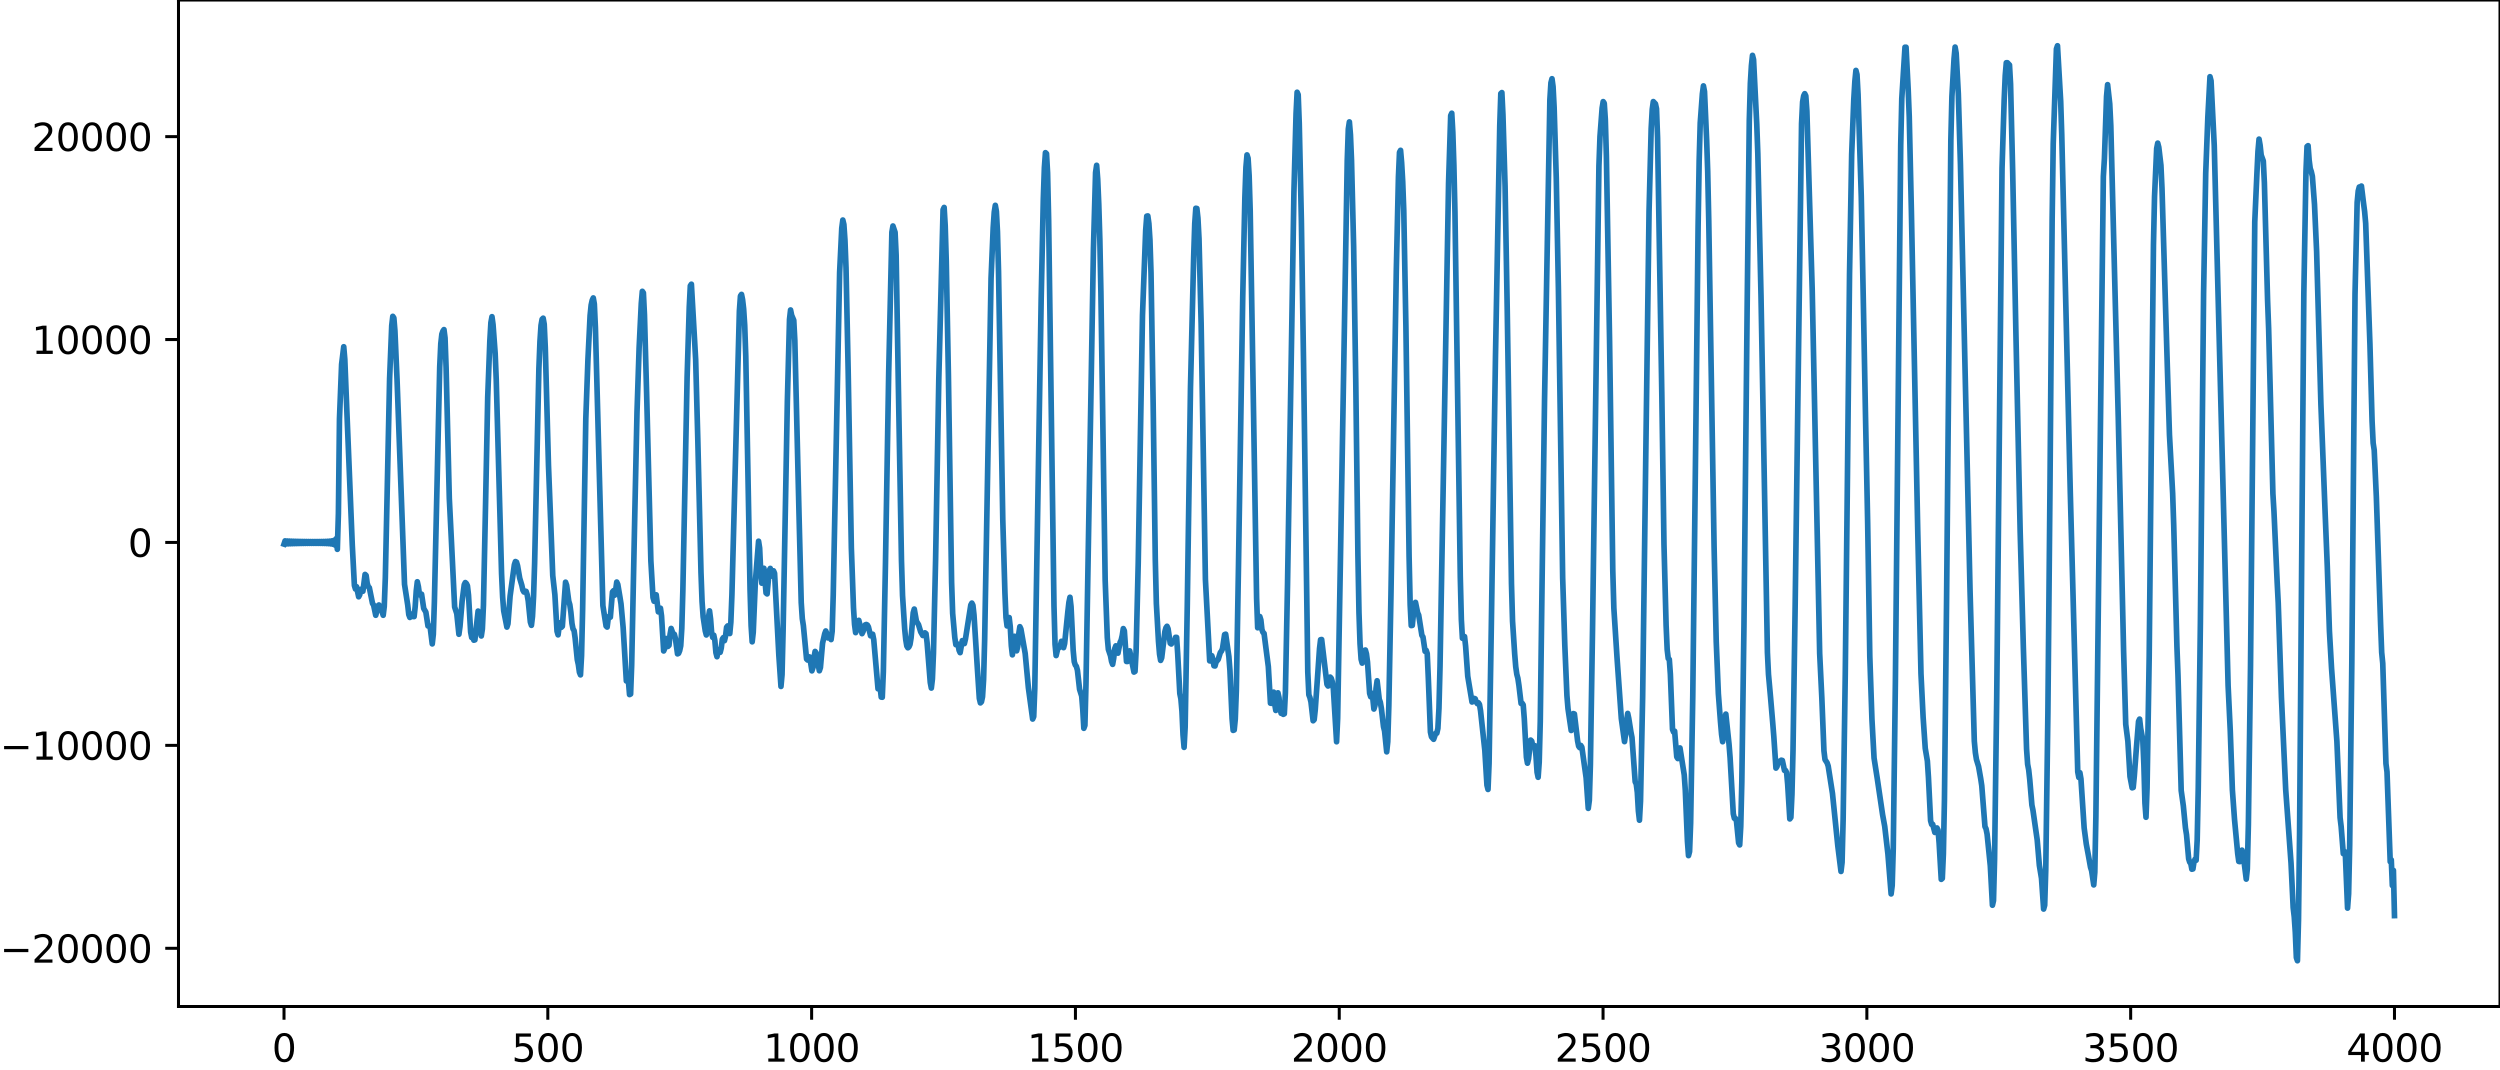 <?xml version="1.0" encoding="utf-8" standalone="no"?>
<!DOCTYPE svg PUBLIC "-//W3C//DTD SVG 1.1//EN"
  "http://www.w3.org/Graphics/SVG/1.1/DTD/svg11.dtd">
<svg xmlns:xlink="http://www.w3.org/1999/xlink" width="660.992pt" height="282.79pt" viewBox="0 0 660.992 282.79" xmlns="http://www.w3.org/2000/svg" version="1.1">
 <defs>
  <style type="text/css">*{stroke-linejoin: round; stroke-linecap: butt}</style>
 </defs>
 <g id="figure_1">
  <g id="patch_1">
   <path d="M -0 282.79 
L 660.992 282.79 
L 660.992 0 
L -0 0 
L -0 282.79 
z
" style="fill: none"/>
  </g>
  <g id="axes_1">
   <g id="patch_2">
    <path d="M 47.192 266.112 
L 660.992 266.112 
L 660.992 0 
L 47.192 0 
L 47.192 266.112 
z
" style="fill: none"/>
   </g>
   <g id="matplotlib.axis_1">
    <g id="xtick_1">
     <g id="line2d_1">
      <defs>
       <path id="mc1411f1ead" d="M 0 0 
L 0 3.5 
" style="stroke: #000000; stroke-width: 0.8"/>
      </defs>
      <g>
       <use xlink:href="#mc1411f1ead" x="75.092" y="266.112" style="stroke: #000000; stroke-width: 0.8"/>
      </g>
     </g>
     <g id="text_1">
      <!-- 0 -->
      <g transform="translate(71.911 280.71) scale(0.1 -0.1)">
       <defs>
        <path id="DejaVuSans-30" d="M 2034 4250 
Q 1547 4250 1301 3770 
Q 1056 3291 1056 2328 
Q 1056 1369 1301 889 
Q 1547 409 2034 409 
Q 2525 409 2770 889 
Q 3016 1369 3016 2328 
Q 3016 3291 2770 3770 
Q 2525 4250 2034 4250 
z
M 2034 4750 
Q 2819 4750 3233 4129 
Q 3647 3509 3647 2328 
Q 3647 1150 3233 529 
Q 2819 -91 2034 -91 
Q 1250 -91 836 529 
Q 422 1150 422 2328 
Q 422 3509 836 4129 
Q 1250 4750 2034 4750 
z
" transform="scale(0.016)"/>
       </defs>
       <use xlink:href="#DejaVuSans-30"/>
      </g>
     </g>
    </g>
    <g id="xtick_2">
     <g id="line2d_2">
      <g>
       <use xlink:href="#mc1411f1ead" x="144.842" y="266.112" style="stroke: #000000; stroke-width: 0.8"/>
      </g>
     </g>
     <g id="text_2">
      <!-- 500 -->
      <g transform="translate(135.298 280.71) scale(0.1 -0.1)">
       <defs>
        <path id="DejaVuSans-35" d="M 691 4666 
L 3169 4666 
L 3169 4134 
L 1269 4134 
L 1269 2991 
Q 1406 3038 1543 3061 
Q 1681 3084 1819 3084 
Q 2600 3084 3056 2656 
Q 3513 2228 3513 1497 
Q 3513 744 3044 326 
Q 2575 -91 1722 -91 
Q 1428 -91 1123 -41 
Q 819 9 494 109 
L 494 744 
Q 775 591 1075 516 
Q 1375 441 1709 441 
Q 2250 441 2565 725 
Q 2881 1009 2881 1497 
Q 2881 1984 2565 2268 
Q 2250 2553 1709 2553 
Q 1456 2553 1204 2497 
Q 953 2441 691 2322 
L 691 4666 
z
" transform="scale(0.016)"/>
       </defs>
       <use xlink:href="#DejaVuSans-35"/>
       <use xlink:href="#DejaVuSans-30" x="63.623"/>
       <use xlink:href="#DejaVuSans-30" x="127.246"/>
      </g>
     </g>
    </g>
    <g id="xtick_3">
     <g id="line2d_3">
      <g>
       <use xlink:href="#mc1411f1ead" x="214.592" y="266.112" style="stroke: #000000; stroke-width: 0.8"/>
      </g>
     </g>
     <g id="text_3">
      <!-- 1000 -->
      <g transform="translate(201.867 280.71) scale(0.1 -0.1)">
       <defs>
        <path id="DejaVuSans-31" d="M 794 531 
L 1825 531 
L 1825 4091 
L 703 3866 
L 703 4441 
L 1819 4666 
L 2450 4666 
L 2450 531 
L 3481 531 
L 3481 0 
L 794 0 
L 794 531 
z
" transform="scale(0.016)"/>
       </defs>
       <use xlink:href="#DejaVuSans-31"/>
       <use xlink:href="#DejaVuSans-30" x="63.623"/>
       <use xlink:href="#DejaVuSans-30" x="127.246"/>
       <use xlink:href="#DejaVuSans-30" x="190.869"/>
      </g>
     </g>
    </g>
    <g id="xtick_4">
     <g id="line2d_4">
      <g>
       <use xlink:href="#mc1411f1ead" x="284.342" y="266.112" style="stroke: #000000; stroke-width: 0.8"/>
      </g>
     </g>
     <g id="text_4">
      <!-- 1500 -->
      <g transform="translate(271.617 280.71) scale(0.1 -0.1)">
       <use xlink:href="#DejaVuSans-31"/>
       <use xlink:href="#DejaVuSans-35" x="63.623"/>
       <use xlink:href="#DejaVuSans-30" x="127.246"/>
       <use xlink:href="#DejaVuSans-30" x="190.869"/>
      </g>
     </g>
    </g>
    <g id="xtick_5">
     <g id="line2d_5">
      <g>
       <use xlink:href="#mc1411f1ead" x="354.092" y="266.112" style="stroke: #000000; stroke-width: 0.8"/>
      </g>
     </g>
     <g id="text_5">
      <!-- 2000 -->
      <g transform="translate(341.367 280.71) scale(0.1 -0.1)">
       <defs>
        <path id="DejaVuSans-32" d="M 1228 531 
L 3431 531 
L 3431 0 
L 469 0 
L 469 531 
Q 828 903 1448 1529 
Q 2069 2156 2228 2338 
Q 2531 2678 2651 2914 
Q 2772 3150 2772 3378 
Q 2772 3750 2511 3984 
Q 2250 4219 1831 4219 
Q 1534 4219 1204 4116 
Q 875 4013 500 3803 
L 500 4441 
Q 881 4594 1212 4672 
Q 1544 4750 1819 4750 
Q 2544 4750 2975 4387 
Q 3406 4025 3406 3419 
Q 3406 3131 3298 2873 
Q 3191 2616 2906 2266 
Q 2828 2175 2409 1742 
Q 1991 1309 1228 531 
z
" transform="scale(0.016)"/>
       </defs>
       <use xlink:href="#DejaVuSans-32"/>
       <use xlink:href="#DejaVuSans-30" x="63.623"/>
       <use xlink:href="#DejaVuSans-30" x="127.246"/>
       <use xlink:href="#DejaVuSans-30" x="190.869"/>
      </g>
     </g>
    </g>
    <g id="xtick_6">
     <g id="line2d_6">
      <g>
       <use xlink:href="#mc1411f1ead" x="423.842" y="266.112" style="stroke: #000000; stroke-width: 0.8"/>
      </g>
     </g>
     <g id="text_6">
      <!-- 2500 -->
      <g transform="translate(411.117 280.71) scale(0.1 -0.1)">
       <use xlink:href="#DejaVuSans-32"/>
       <use xlink:href="#DejaVuSans-35" x="63.623"/>
       <use xlink:href="#DejaVuSans-30" x="127.246"/>
       <use xlink:href="#DejaVuSans-30" x="190.869"/>
      </g>
     </g>
    </g>
    <g id="xtick_7">
     <g id="line2d_7">
      <g>
       <use xlink:href="#mc1411f1ead" x="493.592" y="266.112" style="stroke: #000000; stroke-width: 0.8"/>
      </g>
     </g>
     <g id="text_7">
      <!-- 3000 -->
      <g transform="translate(480.867 280.71) scale(0.1 -0.1)">
       <defs>
        <path id="DejaVuSans-33" d="M 2597 2516 
Q 3050 2419 3304 2112 
Q 3559 1806 3559 1356 
Q 3559 666 3084 287 
Q 2609 -91 1734 -91 
Q 1441 -91 1130 -33 
Q 819 25 488 141 
L 488 750 
Q 750 597 1062 519 
Q 1375 441 1716 441 
Q 2309 441 2620 675 
Q 2931 909 2931 1356 
Q 2931 1769 2642 2001 
Q 2353 2234 1838 2234 
L 1294 2234 
L 1294 2753 
L 1863 2753 
Q 2328 2753 2575 2939 
Q 2822 3125 2822 3475 
Q 2822 3834 2567 4026 
Q 2313 4219 1838 4219 
Q 1578 4219 1281 4162 
Q 984 4106 628 3988 
L 628 4550 
Q 988 4650 1302 4700 
Q 1616 4750 1894 4750 
Q 2613 4750 3031 4423 
Q 3450 4097 3450 3541 
Q 3450 3153 3228 2886 
Q 3006 2619 2597 2516 
z
" transform="scale(0.016)"/>
       </defs>
       <use xlink:href="#DejaVuSans-33"/>
       <use xlink:href="#DejaVuSans-30" x="63.623"/>
       <use xlink:href="#DejaVuSans-30" x="127.246"/>
       <use xlink:href="#DejaVuSans-30" x="190.869"/>
      </g>
     </g>
    </g>
    <g id="xtick_8">
     <g id="line2d_8">
      <g>
       <use xlink:href="#mc1411f1ead" x="563.342" y="266.112" style="stroke: #000000; stroke-width: 0.8"/>
      </g>
     </g>
     <g id="text_8">
      <!-- 3500 -->
      <g transform="translate(550.617 280.71) scale(0.1 -0.1)">
       <use xlink:href="#DejaVuSans-33"/>
       <use xlink:href="#DejaVuSans-35" x="63.623"/>
       <use xlink:href="#DejaVuSans-30" x="127.246"/>
       <use xlink:href="#DejaVuSans-30" x="190.869"/>
      </g>
     </g>
    </g>
    <g id="xtick_9">
     <g id="line2d_9">
      <g>
       <use xlink:href="#mc1411f1ead" x="633.092" y="266.112" style="stroke: #000000; stroke-width: 0.8"/>
      </g>
     </g>
     <g id="text_9">
      <!-- 4000 -->
      <g transform="translate(620.367 280.71) scale(0.1 -0.1)">
       <defs>
        <path id="DejaVuSans-34" d="M 2419 4116 
L 825 1625 
L 2419 1625 
L 2419 4116 
z
M 2253 4666 
L 3047 4666 
L 3047 1625 
L 3713 1625 
L 3713 1100 
L 3047 1100 
L 3047 0 
L 2419 0 
L 2419 1100 
L 313 1100 
L 313 1709 
L 2253 4666 
z
" transform="scale(0.016)"/>
       </defs>
       <use xlink:href="#DejaVuSans-34"/>
       <use xlink:href="#DejaVuSans-30" x="63.623"/>
       <use xlink:href="#DejaVuSans-30" x="127.246"/>
       <use xlink:href="#DejaVuSans-30" x="190.869"/>
      </g>
     </g>
    </g>
   </g>
   <g id="matplotlib.axis_2">
    <g id="ytick_1">
     <g id="line2d_10">
      <defs>
       <path id="m05061e7a24" d="M 0 0 
L -3.5 0 
" style="stroke: #000000; stroke-width: 0.8"/>
      </defs>
      <g>
       <use xlink:href="#m05061e7a24" x="47.192" y="250.726" style="stroke: #000000; stroke-width: 0.8"/>
      </g>
     </g>
     <g id="text_10">
      <!-- −20000 -->
      <g transform="translate(0 254.525) scale(0.1 -0.1)">
       <defs>
        <path id="DejaVuSans-2212" d="M 678 2272 
L 4684 2272 
L 4684 1741 
L 678 1741 
L 678 2272 
z
" transform="scale(0.016)"/>
       </defs>
       <use xlink:href="#DejaVuSans-2212"/>
       <use xlink:href="#DejaVuSans-32" x="83.789"/>
       <use xlink:href="#DejaVuSans-30" x="147.412"/>
       <use xlink:href="#DejaVuSans-30" x="211.035"/>
       <use xlink:href="#DejaVuSans-30" x="274.658"/>
       <use xlink:href="#DejaVuSans-30" x="338.281"/>
      </g>
     </g>
    </g>
    <g id="ytick_2">
     <g id="line2d_11">
      <g>
       <use xlink:href="#m05061e7a24" x="47.192" y="197.075" style="stroke: #000000; stroke-width: 0.8"/>
      </g>
     </g>
     <g id="text_11">
      <!-- −10000 -->
      <g transform="translate(0 200.874) scale(0.1 -0.1)">
       <use xlink:href="#DejaVuSans-2212"/>
       <use xlink:href="#DejaVuSans-31" x="83.789"/>
       <use xlink:href="#DejaVuSans-30" x="147.412"/>
       <use xlink:href="#DejaVuSans-30" x="211.035"/>
       <use xlink:href="#DejaVuSans-30" x="274.658"/>
       <use xlink:href="#DejaVuSans-30" x="338.281"/>
      </g>
     </g>
    </g>
    <g id="ytick_3">
     <g id="line2d_12">
      <g>
       <use xlink:href="#m05061e7a24" x="47.192" y="143.423" style="stroke: #000000; stroke-width: 0.8"/>
      </g>
     </g>
     <g id="text_12">
      <!-- 0 -->
      <g transform="translate(33.83 147.222) scale(0.1 -0.1)">
       <use xlink:href="#DejaVuSans-30"/>
      </g>
     </g>
    </g>
    <g id="ytick_4">
     <g id="line2d_13">
      <g>
       <use xlink:href="#m05061e7a24" x="47.192" y="89.772" style="stroke: #000000; stroke-width: 0.8"/>
      </g>
     </g>
     <g id="text_13">
      <!-- 10000 -->
      <g transform="translate(8.38 93.571) scale(0.1 -0.1)">
       <use xlink:href="#DejaVuSans-31"/>
       <use xlink:href="#DejaVuSans-30" x="63.623"/>
       <use xlink:href="#DejaVuSans-30" x="127.246"/>
       <use xlink:href="#DejaVuSans-30" x="190.869"/>
       <use xlink:href="#DejaVuSans-30" x="254.492"/>
      </g>
     </g>
    </g>
    <g id="ytick_5">
     <g id="line2d_14">
      <g>
       <use xlink:href="#m05061e7a24" x="47.192" y="36.12" style="stroke: #000000; stroke-width: 0.8"/>
      </g>
     </g>
     <g id="text_14">
      <!-- 20000 -->
      <g transform="translate(8.38 39.919) scale(0.1 -0.1)">
       <use xlink:href="#DejaVuSans-32"/>
       <use xlink:href="#DejaVuSans-30" x="63.623"/>
       <use xlink:href="#DejaVuSans-30" x="127.246"/>
       <use xlink:href="#DejaVuSans-30" x="190.869"/>
       <use xlink:href="#DejaVuSans-30" x="254.492"/>
      </g>
     </g>
    </g>
   </g>
   <g id="line2d_15">
    <path d="M 75.092 143.859 
L 75.374 143.006 
L 75.656 143.823 
L 75.938 143.039 
L 76.22 143.794 
L 76.502 143.066 
L 76.784 143.769 
L 77.066 143.088 
L 77.348 143.748 
L 77.63 143.107 
L 77.912 143.731 
L 78.194 143.123 
L 78.476 143.716 
L 78.758 143.137 
L 79.04 143.703 
L 79.322 143.149 
L 79.604 143.692 
L 79.886 143.158 
L 80.167 143.684 
L 80.449 143.166 
L 80.731 143.676 
L 81.013 143.173 
L 81.295 143.671 
L 81.577 143.178 
L 81.859 143.666 
L 82.141 143.182 
L 82.423 143.663 
L 82.705 143.184 
L 82.987 143.662 
L 83.269 143.184 
L 83.551 143.663 
L 83.833 143.182 
L 84.115 143.666 
L 84.397 143.178 
L 84.679 143.671 
L 84.961 143.171 
L 85.243 143.68 
L 85.525 143.16 
L 85.807 143.694 
L 86.089 143.143 
L 86.371 143.715 
L 86.653 143.117 
L 86.935 143.747 
L 87.216 143.075 
L 87.498 143.802 
L 87.78 143.003 
L 88.062 143.903 
L 88.344 142.853 
L 88.626 144.145 
L 88.908 142.405 
L 89.19 145.241 
L 89.472 135.792 
L 89.754 110.755 
L 90.318 96.313 
L 90.882 91.677 
L 91.164 94.996 
L 91.728 109.152 
L 93.138 144.003 
L 93.702 154.806 
L 93.984 155.735 
L 94.266 155.12 
L 94.829 157.788 
L 95.111 157.263 
L 95.393 155.808 
L 95.675 155.972 
L 95.957 156.318 
L 96.521 151.876 
L 96.803 152.149 
L 97.085 154.216 
L 97.367 155.102 
L 97.649 155.379 
L 98.495 159.564 
L 98.777 159.972 
L 99.341 162.676 
L 99.623 161.672 
L 99.905 160.19 
L 100.187 159.952 
L 100.751 160.869 
L 101.315 162.677 
L 101.596 160.354 
L 101.878 152.765 
L 102.442 126.634 
L 103.006 100.186 
L 103.57 86.093 
L 103.852 83.639 
L 104.134 84.048 
L 104.416 87.474 
L 104.98 100.411 
L 106.954 154.491 
L 107.8 159.965 
L 108.082 162.503 
L 108.364 163.25 
L 108.645 162.516 
L 108.927 162.343 
L 109.209 163.02 
L 109.491 163.025 
L 109.773 160.405 
L 110.055 156.219 
L 110.337 153.816 
L 110.619 155.084 
L 110.901 157.156 
L 111.183 157.388 
L 111.465 157.102 
L 112.029 160.885 
L 112.593 161.835 
L 113.157 165.506 
L 113.439 165.431 
L 113.721 165.725 
L 114.285 170.245 
L 114.567 167.713 
L 114.849 159.131 
L 116.258 97.024 
L 116.54 90.915 
L 116.822 88.349 
L 117.104 87.552 
L 117.386 87.147 
L 117.668 89.344 
L 117.95 97.277 
L 118.796 131.755 
L 119.36 143.113 
L 120.206 160.486 
L 120.77 162.232 
L 121.334 167.698 
L 121.616 165.66 
L 122.18 158.979 
L 122.744 154.598 
L 123.025 154.031 
L 123.307 154.285 
L 123.589 154.874 
L 123.871 157.359 
L 124.435 167.107 
L 124.717 168.56 
L 124.999 168.51 
L 125.281 169.265 
L 125.563 169.182 
L 126.409 161.567 
L 127.255 168.153 
L 127.537 166.286 
L 127.819 160.055 
L 128.383 133.176 
L 128.947 105.058 
L 129.511 90.133 
L 129.793 85.278 
L 130.075 83.73 
L 130.356 85.785 
L 130.92 93.437 
L 131.202 100.339 
L 132.612 151.691 
L 132.894 157.843 
L 133.176 161.494 
L 134.022 165.799 
L 134.304 164.926 
L 134.868 157.598 
L 135.996 149.319 
L 136.278 148.473 
L 136.56 148.619 
L 136.842 149.569 
L 137.405 152.852 
L 137.969 154.759 
L 138.251 156.036 
L 138.533 156.524 
L 138.815 156.297 
L 139.097 156.351 
L 139.379 157.231 
L 139.661 158.873 
L 140.225 164.475 
L 140.507 165.336 
L 140.789 162.981 
L 141.071 157.721 
L 141.353 148.913 
L 142.481 97.442 
L 142.763 90.265 
L 143.045 86.019 
L 143.327 84.416 
L 143.609 84.128 
L 143.891 85.732 
L 144.173 91.877 
L 145.018 123.07 
L 145.582 137.494 
L 146.146 152.181 
L 146.71 157.26 
L 147.274 166.905 
L 147.556 167.856 
L 147.838 165.658 
L 148.12 164.647 
L 148.402 165.868 
L 148.684 165.585 
L 149.53 153.928 
L 149.812 154.719 
L 150.376 158.922 
L 150.658 159.877 
L 150.94 161.889 
L 151.222 164.81 
L 151.504 166.294 
L 151.785 166.718 
L 152.067 168.753 
L 152.631 174.417 
L 152.913 175.704 
L 153.195 177.743 
L 153.477 178.434 
L 153.759 173.376 
L 154.041 161.292 
L 154.887 110.606 
L 155.451 94.977 
L 156.015 83.481 
L 156.297 80.659 
L 156.579 79.383 
L 156.861 78.771 
L 157.143 80.401 
L 157.425 86.62 
L 159.398 160.11 
L 160.244 165.519 
L 160.526 165.796 
L 160.808 163.565 
L 161.09 162.909 
L 161.372 163.182 
L 161.936 156.522 
L 162.218 156.169 
L 162.5 157.37 
L 162.782 155.963 
L 163.064 153.891 
L 163.346 154.512 
L 163.91 157.868 
L 164.192 159.649 
L 164.756 165.923 
L 165.602 180.045 
L 165.883 179.324 
L 166.165 180.176 
L 166.447 183.648 
L 166.729 183.501 
L 167.011 175.868 
L 167.857 134.995 
L 168.421 109.012 
L 168.985 91.89 
L 169.549 80.296 
L 169.831 77.023 
L 170.113 77.437 
L 170.395 83.273 
L 170.959 103.819 
L 172.087 148.304 
L 172.651 157.965 
L 172.933 158.968 
L 173.214 157.565 
L 173.496 157.262 
L 174.06 161.776 
L 174.342 161.655 
L 174.624 160.81 
L 174.906 162.856 
L 175.47 172.111 
L 175.752 171.477 
L 176.034 168.823 
L 176.316 168.847 
L 176.598 170.91 
L 176.88 170.625 
L 177.162 167.744 
L 177.444 166.16 
L 178.008 167.764 
L 178.29 167.695 
L 178.572 168.798 
L 179.136 172.881 
L 179.418 172.735 
L 179.7 172.044 
L 179.982 170.745 
L 180.263 166.183 
L 180.545 156.148 
L 181.673 99.631 
L 182.237 81.199 
L 182.519 75.559 
L 182.801 75.144 
L 183.647 89.996 
L 183.929 95.068 
L 184.493 116.063 
L 185.339 151.374 
L 185.621 159.014 
L 185.903 163.053 
L 186.467 166.81 
L 186.749 167.882 
L 187.031 166.507 
L 187.313 163.221 
L 187.594 161.508 
L 187.876 163.683 
L 188.158 167.32 
L 188.44 168.523 
L 188.722 167.94 
L 189.004 169.363 
L 189.286 172.569 
L 189.568 173.632 
L 189.85 172.19 
L 190.132 171.743 
L 190.414 172.469 
L 190.696 171.366 
L 190.978 168.99 
L 191.26 168.579 
L 191.542 169.394 
L 191.824 168.24 
L 192.106 165.852 
L 192.388 165.491 
L 192.67 167.069 
L 192.952 167.507 
L 193.234 164.501 
L 193.516 157.263 
L 195.489 82.231 
L 195.771 78.254 
L 196.053 77.839 
L 196.335 79.223 
L 196.617 81.686 
L 196.899 86.031 
L 197.181 94.193 
L 197.745 124.811 
L 198.309 155.789 
L 198.591 165.403 
L 198.873 169.696 
L 199.155 167.185 
L 199.719 153.719 
L 200.565 143.092 
L 200.847 144.914 
L 201.129 151.037 
L 201.411 154.19 
L 201.974 150.249 
L 202.538 156.779 
L 202.82 157.025 
L 203.384 150.829 
L 203.666 150.284 
L 203.948 151.839 
L 204.23 152.353 
L 204.512 150.921 
L 204.794 151.58 
L 205.922 173.235 
L 206.486 181.492 
L 206.768 178.391 
L 207.05 166.752 
L 208.178 105.966 
L 208.742 84.443 
L 209.023 81.955 
L 209.305 83.357 
L 209.869 84.677 
L 210.151 90.038 
L 211.279 136.81 
L 211.843 159.306 
L 212.125 163.554 
L 212.407 165.387 
L 213.253 174.235 
L 213.535 174.516 
L 213.817 173.643 
L 214.099 173.717 
L 214.663 177.371 
L 214.945 176.515 
L 215.227 173.844 
L 215.509 172.238 
L 215.791 172.624 
L 216.354 175.857 
L 216.636 177.347 
L 216.918 176.49 
L 217.482 170.079 
L 218.046 167.576 
L 218.328 166.826 
L 218.61 167.534 
L 218.892 168.661 
L 219.456 168.304 
L 219.738 169.104 
L 220.02 166.91 
L 220.302 157.343 
L 221.994 72.014 
L 222.558 60.324 
L 222.84 58.178 
L 223.121 59.365 
L 223.403 63.5 
L 223.685 70.821 
L 224.249 97.775 
L 225.095 144.858 
L 225.659 160.648 
L 225.941 165.131 
L 226.223 167.265 
L 226.505 166.519 
L 226.787 164.55 
L 227.069 164.013 
L 227.915 167.537 
L 228.197 166.974 
L 228.761 165.216 
L 229.043 165.113 
L 229.325 165.248 
L 229.607 165.751 
L 230.171 168.103 
L 230.452 168.007 
L 230.734 167.688 
L 231.016 169.147 
L 232.144 182.118 
L 232.426 181.212 
L 232.708 181.692 
L 232.99 184.31 
L 233.272 184.352 
L 233.554 177.595 
L 234.118 148.816 
L 234.964 98.637 
L 235.81 61.395 
L 236.092 59.752 
L 236.656 61.427 
L 236.938 67.453 
L 237.501 100.631 
L 238.347 148.2 
L 238.629 157.469 
L 239.193 166.267 
L 239.475 169.119 
L 239.757 170.811 
L 240.039 171.276 
L 240.321 171.04 
L 240.603 170.386 
L 240.885 168.667 
L 241.449 162.032 
L 241.731 161.035 
L 242.295 164.224 
L 242.859 165.166 
L 243.423 167.048 
L 243.987 168.029 
L 244.269 167.979 
L 244.55 167.318 
L 244.832 167.543 
L 245.114 169.886 
L 245.96 180.458 
L 246.242 181.924 
L 246.524 179.53 
L 246.806 172.684 
L 247.37 147.926 
L 248.216 100.215 
L 249.344 55.445 
L 249.626 54.848 
L 249.908 59.641 
L 250.19 69.071 
L 250.754 99.069 
L 251.6 153.964 
L 251.881 162.187 
L 252.445 168.573 
L 252.727 170.456 
L 253.009 170.293 
L 253.291 170.311 
L 253.573 171.925 
L 253.855 172.56 
L 254.419 169.383 
L 254.983 170.162 
L 255.265 168.952 
L 256.675 159.961 
L 256.957 159.456 
L 257.239 160.031 
L 257.521 162.596 
L 258.367 176.042 
L 258.93 184.655 
L 259.212 185.845 
L 259.494 185.549 
L 259.776 184.228 
L 260.058 179.678 
L 260.34 169.105 
L 262.032 73.611 
L 262.596 60.215 
L 262.878 56.068 
L 263.16 54.287 
L 263.442 55.907 
L 263.724 61.25 
L 264.006 71.726 
L 265.134 137.448 
L 265.698 156.734 
L 265.98 163.273 
L 266.261 165.498 
L 266.825 163.282 
L 267.107 165.683 
L 267.389 170.74 
L 267.671 173.139 
L 268.235 168.23 
L 268.517 169.71 
L 268.799 172.078 
L 269.081 170.946 
L 269.363 167.56 
L 269.645 165.694 
L 269.927 166.317 
L 271.055 172.771 
L 271.901 181.841 
L 273.029 190.113 
L 273.31 189.479 
L 273.592 182.05 
L 274.156 147.224 
L 275.284 79.093 
L 275.848 52.622 
L 276.13 44.301 
L 276.412 40.364 
L 276.694 40.629 
L 276.976 45.716 
L 277.258 58.24 
L 278.668 160.185 
L 278.95 170.343 
L 279.232 173.33 
L 279.796 170.952 
L 280.078 171.217 
L 280.359 170.608 
L 280.641 169.556 
L 280.923 170.07 
L 281.205 171.241 
L 281.487 170.156 
L 282.333 161.752 
L 282.615 159.268 
L 282.897 157.915 
L 283.179 160.369 
L 283.743 171.914 
L 284.025 174.952 
L 284.307 175.831 
L 284.589 176.178 
L 284.871 177.227 
L 285.435 182.25 
L 285.999 184.063 
L 286.281 187.611 
L 286.563 192.561 
L 286.845 191.795 
L 287.127 180.933 
L 289.1 65.833 
L 289.664 45.636 
L 289.946 43.708 
L 290.228 47.358 
L 290.51 53.972 
L 290.792 63.271 
L 291.074 77.33 
L 292.202 153.34 
L 292.766 168.562 
L 293.048 171.702 
L 293.612 173.38 
L 293.894 174.893 
L 294.176 175.656 
L 294.458 174.044 
L 294.739 171.487 
L 295.021 170.756 
L 295.303 172.092 
L 295.585 172.693 
L 296.149 169.834 
L 296.431 169.241 
L 296.713 168.025 
L 296.995 166.199 
L 297.277 166.789 
L 297.841 174.893 
L 298.123 174.895 
L 298.405 172.668 
L 298.687 172.081 
L 299.815 177.694 
L 300.097 177.525 
L 300.379 172.303 
L 300.943 148.844 
L 302.07 83.336 
L 302.916 60.846 
L 303.198 57.148 
L 303.48 57.088 
L 303.762 59.105 
L 304.044 63.448 
L 304.326 72.169 
L 304.89 106.647 
L 305.454 147.87 
L 305.736 159.547 
L 306.3 169.594 
L 306.582 172.985 
L 306.864 174.608 
L 307.146 173.931 
L 307.992 166.992 
L 308.274 165.972 
L 308.556 165.586 
L 308.838 166.258 
L 309.401 170.072 
L 309.683 170.273 
L 309.965 169.631 
L 310.529 169.71 
L 310.811 168.512 
L 311.093 168.525 
L 311.375 172.777 
L 311.939 183.358 
L 312.221 184.751 
L 312.503 188.046 
L 312.785 194.288 
L 313.067 197.603 
L 313.349 192.26 
L 313.913 160.042 
L 314.759 102.516 
L 315.605 67.813 
L 315.887 59.099 
L 316.168 55.066 
L 316.45 55.123 
L 316.732 57.689 
L 317.014 63.119 
L 317.578 85.619 
L 318.706 153.185 
L 319.834 174.734 
L 320.116 174.757 
L 320.398 173.367 
L 320.68 174.288 
L 320.962 176.03 
L 321.244 176.083 
L 321.526 175.043 
L 322.09 174.342 
L 322.654 172.516 
L 322.936 172.178 
L 323.218 171.538 
L 323.781 167.784 
L 324.063 167.673 
L 324.909 173.584 
L 325.191 177.257 
L 325.755 189.985 
L 326.037 193.111 
L 326.319 193.001 
L 326.601 190.125 
L 326.883 182.6 
L 327.447 149.832 
L 328.575 78.527 
L 329.139 52.23 
L 329.421 44.24 
L 329.703 40.956 
L 329.985 41.837 
L 330.267 46.421 
L 330.548 55.707 
L 331.112 89.442 
L 332.24 158.144 
L 332.522 165.982 
L 332.804 165.435 
L 333.086 163.007 
L 333.368 163.914 
L 333.65 166.471 
L 333.932 167.229 
L 334.214 167.474 
L 335.342 176.251 
L 335.906 185.922 
L 336.188 185.955 
L 336.47 183.199 
L 336.752 183 
L 337.034 186.189 
L 337.316 187.839 
L 337.879 183.177 
L 338.161 184.457 
L 338.443 187.451 
L 338.725 188.593 
L 339.007 188.25 
L 339.289 188.87 
L 339.571 188.726 
L 339.853 183.156 
L 340.417 154.5 
L 341.545 86.037 
L 342.109 50.755 
L 342.673 30.065 
L 342.955 24.387 
L 343.237 25.04 
L 343.519 32.615 
L 344.083 58.436 
L 344.647 95.388 
L 345.774 177.687 
L 346.056 183.713 
L 346.338 184.442 
L 346.62 185.623 
L 347.184 190.568 
L 347.466 190.265 
L 347.748 187.642 
L 348.876 171.502 
L 349.158 169.135 
L 349.44 169.088 
L 350.85 180.977 
L 351.132 181.382 
L 351.696 179.02 
L 351.977 179.335 
L 352.259 180.292 
L 352.541 182.216 
L 353.387 196.121 
L 353.669 189.973 
L 354.515 141.641 
L 356.207 42.437 
L 356.489 34.112 
L 356.771 32.229 
L 357.053 35.612 
L 357.335 42.364 
L 357.899 65.234 
L 358.463 101.02 
L 359.026 146.684 
L 359.308 161.95 
L 359.59 170.227 
L 359.872 174.302 
L 360.154 175.325 
L 360.718 172.021 
L 361 171.863 
L 361.282 172.881 
L 361.564 175.053 
L 362.128 183.316 
L 362.41 184.226 
L 362.692 183.291 
L 362.974 184.733 
L 363.256 187.464 
L 363.538 186.527 
L 363.82 182.032 
L 364.102 179.994 
L 364.666 184.883 
L 364.948 185.66 
L 365.23 187.291 
L 365.794 192.135 
L 366.076 193.28 
L 366.639 198.785 
L 366.921 196.094 
L 367.203 186.596 
L 367.767 157.192 
L 369.177 71.579 
L 369.741 46.745 
L 370.023 40.262 
L 370.305 39.742 
L 370.587 43.012 
L 370.869 47.964 
L 371.151 55.659 
L 371.715 86.282 
L 372.561 147.157 
L 372.843 159.901 
L 373.125 165.405 
L 373.406 165.355 
L 373.97 159.697 
L 374.252 159.266 
L 374.816 162.01 
L 375.098 162.618 
L 375.944 168.012 
L 376.226 168.389 
L 376.79 172.214 
L 377.072 171.942 
L 377.354 172.8 
L 377.636 179.14 
L 378.2 193.56 
L 378.482 194.824 
L 379.046 195.468 
L 379.61 193.862 
L 379.892 193.852 
L 380.174 192.586 
L 380.456 187.271 
L 380.737 176.213 
L 382.993 48.426 
L 383.557 30.554 
L 383.839 29.934 
L 384.121 34.96 
L 384.403 43.756 
L 384.685 56.165 
L 385.249 94.742 
L 386.095 152.473 
L 386.377 163.826 
L 386.659 168.755 
L 386.941 168.675 
L 387.223 168.306 
L 387.505 170.857 
L 388.068 178.807 
L 389.196 185.609 
L 389.478 185.479 
L 389.76 184.652 
L 390.042 184.767 
L 390.324 185.616 
L 390.606 186.047 
L 390.888 185.81 
L 391.17 186.246 
L 391.452 187.931 
L 392.58 198.364 
L 393.144 207.601 
L 393.426 208.725 
L 393.708 201.782 
L 394.272 167.325 
L 395.399 94.263 
L 396.527 33.301 
L 396.809 24.739 
L 397.091 24.477 
L 397.373 30.319 
L 397.937 49.213 
L 398.501 81.463 
L 399.629 154.288 
L 399.911 164.218 
L 400.475 172.871 
L 400.757 176.309 
L 401.039 178.28 
L 401.321 179.342 
L 401.603 181.236 
L 402.166 185.99 
L 402.448 185.932 
L 402.73 186.349 
L 403.012 189.958 
L 403.576 200.198 
L 403.858 201.786 
L 404.14 200.649 
L 404.704 195.677 
L 404.986 195.958 
L 405.268 197.266 
L 405.832 197.158 
L 406.114 199.947 
L 406.396 204.182 
L 406.678 205.512 
L 406.96 201.56 
L 407.242 190.741 
L 407.806 147.299 
L 408.37 105.821 
L 409.779 26.411 
L 410.061 21.894 
L 410.343 20.814 
L 410.625 22.906 
L 410.907 28.383 
L 411.471 47.033 
L 412.035 76.25 
L 413.163 152.767 
L 413.727 170.511 
L 414.291 183.931 
L 414.573 187.372 
L 415.419 193.136 
L 415.983 188.67 
L 416.264 188.77 
L 417.11 195.877 
L 417.392 197.297 
L 417.674 197.677 
L 417.956 197.089 
L 418.238 197.54 
L 419.366 205.638 
L 419.93 213.731 
L 420.212 211.624 
L 420.494 202.178 
L 421.058 166.507 
L 422.75 43.871 
L 423.032 36.081 
L 423.595 28.593 
L 423.877 26.867 
L 424.159 27.289 
L 424.441 31.553 
L 424.723 41.303 
L 425.569 90.275 
L 426.415 150.868 
L 426.697 160.802 
L 427.543 173.99 
L 428.671 189.985 
L 429.517 196.084 
L 429.799 194.167 
L 430.081 190.461 
L 430.363 188.625 
L 430.644 189.956 
L 431.208 193.534 
L 431.49 194.991 
L 432.336 206.714 
L 432.618 207.276 
L 432.9 209.512 
L 433.182 214.414 
L 433.464 216.862 
L 433.746 211.804 
L 434.31 184.265 
L 435.156 119.222 
L 436.002 55.92 
L 436.566 33.963 
L 436.848 28.895 
L 437.13 26.858 
L 437.694 27.464 
L 437.975 28.767 
L 438.257 36.506 
L 439.385 104.649 
L 439.949 143.903 
L 440.513 165.291 
L 440.795 171.731 
L 441.077 174.1 
L 441.359 174.336 
L 441.641 178.273 
L 442.205 192.847 
L 442.487 193.549 
L 442.769 193.316 
L 443.333 200.143 
L 443.615 200.566 
L 443.897 198.443 
L 444.179 197.751 
L 445.306 204.863 
L 445.588 208.967 
L 446.152 222.408 
L 446.434 226.224 
L 446.716 225.16 
L 446.998 217.594 
L 447.562 184.123 
L 448.408 110.637 
L 448.972 59.952 
L 449.254 42.489 
L 449.536 32.491 
L 450.1 24.822 
L 450.382 22.711 
L 450.664 24.206 
L 451.228 36.958 
L 451.51 45.299 
L 451.792 58.5 
L 453.201 144.599 
L 453.765 169.6 
L 454.329 183.419 
L 454.893 190.868 
L 455.175 194.14 
L 455.457 196.111 
L 455.739 193.996 
L 456.021 190.02 
L 456.303 188.806 
L 457.149 196.76 
L 457.431 200.347 
L 458.277 215.151 
L 458.559 216.358 
L 458.841 216.381 
L 459.123 217.145 
L 459.686 222.854 
L 459.968 223.395 
L 460.25 218.504 
L 460.532 206.735 
L 461.096 165.494 
L 461.942 81.234 
L 462.506 31.826 
L 462.788 22.022 
L 463.07 17.319 
L 463.352 14.638 
L 463.634 15.756 
L 464.48 32.82 
L 464.762 40.668 
L 465.608 78.405 
L 467.299 172.489 
L 467.581 178.294 
L 468.145 184.559 
L 468.709 191.213 
L 468.991 194.752 
L 469.555 203.08 
L 469.837 202.675 
L 470.119 201.34 
L 470.401 201.3 
L 470.683 201.573 
L 470.965 200.99 
L 471.247 201.066 
L 471.811 203.694 
L 472.093 203.703 
L 472.375 204.259 
L 472.657 207.408 
L 473.221 216.523 
L 473.502 216.117 
L 473.784 210.14 
L 474.066 198.461 
L 474.63 160.455 
L 476.322 32.689 
L 476.604 26.949 
L 476.886 25.347 
L 477.168 24.77 
L 477.45 25.35 
L 477.732 29.366 
L 479.142 76.586 
L 481.115 172.763 
L 481.679 184.393 
L 482.243 198.488 
L 482.525 200.835 
L 483.089 201.702 
L 483.371 202.56 
L 484.499 209.784 
L 485.909 223.63 
L 486.755 230.407 
L 487.037 228.005 
L 487.319 216.67 
L 487.882 178.319 
L 488.446 127.101 
L 489.01 72.405 
L 489.574 40.848 
L 490.138 26.268 
L 490.42 21.499 
L 490.702 18.619 
L 490.984 19.715 
L 491.266 24.974 
L 492.112 51.843 
L 492.676 80.604 
L 493.24 110.331 
L 493.804 138.321 
L 494.368 173.504 
L 494.932 190.12 
L 495.495 200.429 
L 496.341 205.832 
L 497.751 215.393 
L 498.315 218.49 
L 499.161 225.815 
L 500.007 236.35 
L 500.289 234.138 
L 500.571 224.296 
L 501.135 180.184 
L 502.544 38.328 
L 502.826 26.058 
L 503.672 12.483 
L 503.954 12.485 
L 504.518 23.64 
L 504.8 30.87 
L 505.364 55.717 
L 507.056 140.984 
L 507.902 178.178 
L 508.466 189.605 
L 509.03 197.874 
L 509.593 201.209 
L 509.875 205.556 
L 510.439 216.972 
L 510.721 217.972 
L 511.003 217.955 
L 511.567 220.092 
L 511.849 219.837 
L 512.131 218.907 
L 512.413 219.477 
L 512.695 222.858 
L 513.259 232.497 
L 513.541 232.241 
L 513.823 225.73 
L 514.105 211.482 
L 514.669 158.528 
L 515.797 37.01 
L 516.079 25.514 
L 516.642 15.533 
L 516.924 12.446 
L 517.206 14.087 
L 517.77 24.732 
L 518.334 43.454 
L 520.026 118.554 
L 520.872 156.082 
L 522 195.934 
L 522.282 199.018 
L 522.564 200.796 
L 523.128 202.646 
L 523.691 205.856 
L 523.973 207.751 
L 524.819 218.549 
L 525.101 219.131 
L 525.383 220.554 
L 526.229 228.898 
L 526.793 239.341 
L 527.075 238.115 
L 527.357 227.232 
L 527.921 184.872 
L 529.331 44.52 
L 529.895 26.499 
L 530.177 19.961 
L 530.459 16.589 
L 530.74 16.582 
L 531.304 17.184 
L 531.586 22.22 
L 532.15 45.55 
L 532.996 87.967 
L 534.124 140.504 
L 534.97 171.195 
L 535.816 198.026 
L 536.098 202.066 
L 536.38 203.538 
L 536.662 206.154 
L 537.226 212.859 
L 537.508 214.225 
L 538.635 222.111 
L 539.199 228.802 
L 539.763 232.22 
L 540.327 240.353 
L 540.609 239.345 
L 540.891 229.992 
L 541.455 188.483 
L 542.019 127.649 
L 542.583 57.862 
L 542.865 37.984 
L 543.711 12.929 
L 543.993 12.096 
L 544.839 26.796 
L 545.12 35.603 
L 547.376 130.037 
L 549.35 204.07 
L 549.632 205.548 
L 549.914 204.295 
L 550.196 205.946 
L 551.042 218.896 
L 551.606 223.158 
L 552.169 226.18 
L 552.733 229.331 
L 553.015 230.207 
L 553.579 233.968 
L 553.861 230.606 
L 554.143 215.954 
L 556.117 46.688 
L 556.399 41.948 
L 556.963 25.467 
L 557.245 22.381 
L 557.809 27.485 
L 558.091 33.278 
L 559.219 77.711 
L 560.064 110.481 
L 561.474 172.151 
L 562.038 191.507 
L 562.602 195.984 
L 563.166 205.326 
L 563.73 208.298 
L 564.012 208.209 
L 564.294 205.299 
L 564.858 197.762 
L 565.422 190.723 
L 565.704 190.128 
L 565.986 192.584 
L 566.549 195.592 
L 566.831 202.111 
L 567.113 212.305 
L 567.395 216.083 
L 567.677 208.265 
L 568.241 173.526 
L 568.805 117.15 
L 569.369 64.733 
L 569.651 51.958 
L 570.215 39.266 
L 570.497 37.841 
L 570.779 38.935 
L 571.343 43.726 
L 571.625 49.836 
L 573.035 96.923 
L 573.599 114.935 
L 574.162 125.236 
L 574.444 130.517 
L 574.726 138.944 
L 575.572 170.954 
L 575.854 178.588 
L 576.7 209.005 
L 577.264 213.05 
L 577.828 218.905 
L 578.11 220.697 
L 578.674 227.069 
L 578.956 227.977 
L 579.238 228.303 
L 579.52 229.82 
L 579.802 229.745 
L 580.084 227.874 
L 580.366 227.161 
L 580.648 227.452 
L 580.929 222.096 
L 581.211 208.375 
L 581.775 164.624 
L 582.621 77.507 
L 583.185 45.768 
L 583.749 30.905 
L 584.313 20.279 
L 584.595 21.367 
L 585.441 38.468 
L 589.106 181.303 
L 589.67 193.121 
L 590.234 208.852 
L 590.798 216.634 
L 591.644 225.715 
L 591.926 227.757 
L 592.208 227.815 
L 592.772 224.772 
L 593.054 225.707 
L 593.9 232.433 
L 594.182 229.758 
L 594.464 218.057 
L 595.028 176.155 
L 596.155 58.625 
L 596.719 45.912 
L 597.001 40.023 
L 597.283 36.783 
L 597.565 38.404 
L 597.847 41.001 
L 598.411 42.561 
L 598.693 48.326 
L 599.539 79.341 
L 599.821 86.955 
L 600.949 130.563 
L 601.231 135.269 
L 602.077 153.954 
L 602.358 159.444 
L 603.204 184.376 
L 603.768 196.63 
L 604.332 208.78 
L 605.742 228.224 
L 606.306 239.975 
L 606.588 242.378 
L 606.87 246.513 
L 607.152 253.193 
L 607.434 254.016 
L 607.716 243.302 
L 607.998 220.523 
L 608.562 147.804 
L 609.126 77.539 
L 609.689 45.491 
L 609.971 38.737 
L 610.253 38.516 
L 610.535 42.379 
L 610.817 44.536 
L 611.099 45.367 
L 611.381 46.609 
L 611.945 54.046 
L 612.509 66.533 
L 613.073 86.728 
L 613.637 106.857 
L 614.765 135.793 
L 615.329 149.791 
L 615.893 166.865 
L 616.457 176.741 
L 617.866 196.013 
L 618.712 216.198 
L 618.994 218.556 
L 619.558 225.703 
L 619.84 225.09 
L 620.122 226.362 
L 620.686 240.103 
L 620.968 236.329 
L 621.25 223.4 
L 621.814 175.284 
L 622.66 77.779 
L 623.224 53.522 
L 623.506 50.504 
L 623.787 49.441 
L 624.069 49.428 
L 624.351 49.192 
L 624.915 53.755 
L 625.197 55.916 
L 625.479 59.07 
L 626.607 91.184 
L 627.171 111.333 
L 627.453 117.147 
L 627.735 119.018 
L 628.299 131.393 
L 629.427 165.134 
L 629.709 172.493 
L 629.991 175.387 
L 630.837 201.9 
L 631.118 204.095 
L 631.964 227.839 
L 632.246 227.339 
L 632.528 234.134 
L 632.81 230.121 
L 633.092 242.083 
L 633.092 242.083 
" clip-path="url(#p580d11ae3e)" style="fill: none; stroke: #1f77b4; stroke-width: 1.5; stroke-linecap: square"/>
   </g>
   <g id="patch_3">
    <path d="M 47.192 266.112 
L 47.192 0 
" style="fill: none; stroke: #000000; stroke-width: 0.8; stroke-linejoin: miter; stroke-linecap: square"/>
   </g>
   <g id="patch_4">
    <path d="M 660.992 266.112 
L 660.992 0 
" style="fill: none; stroke: #000000; stroke-width: 0.8; stroke-linejoin: miter; stroke-linecap: square"/>
   </g>
   <g id="patch_5">
    <path d="M 47.192 266.112 
L 660.992 266.112 
" style="fill: none; stroke: #000000; stroke-width: 0.8; stroke-linejoin: miter; stroke-linecap: square"/>
   </g>
   <g id="patch_6">
    <path d="M 47.192 0 
L 660.992 0 
" style="fill: none; stroke: #000000; stroke-width: 0.8; stroke-linejoin: miter; stroke-linecap: square"/>
   </g>
  </g>
 </g>
 <defs>
  <clipPath id="p580d11ae3e">
   <rect x="47.192" y="0" width="613.8" height="266.112"/>
  </clipPath>
 </defs>
</svg>
